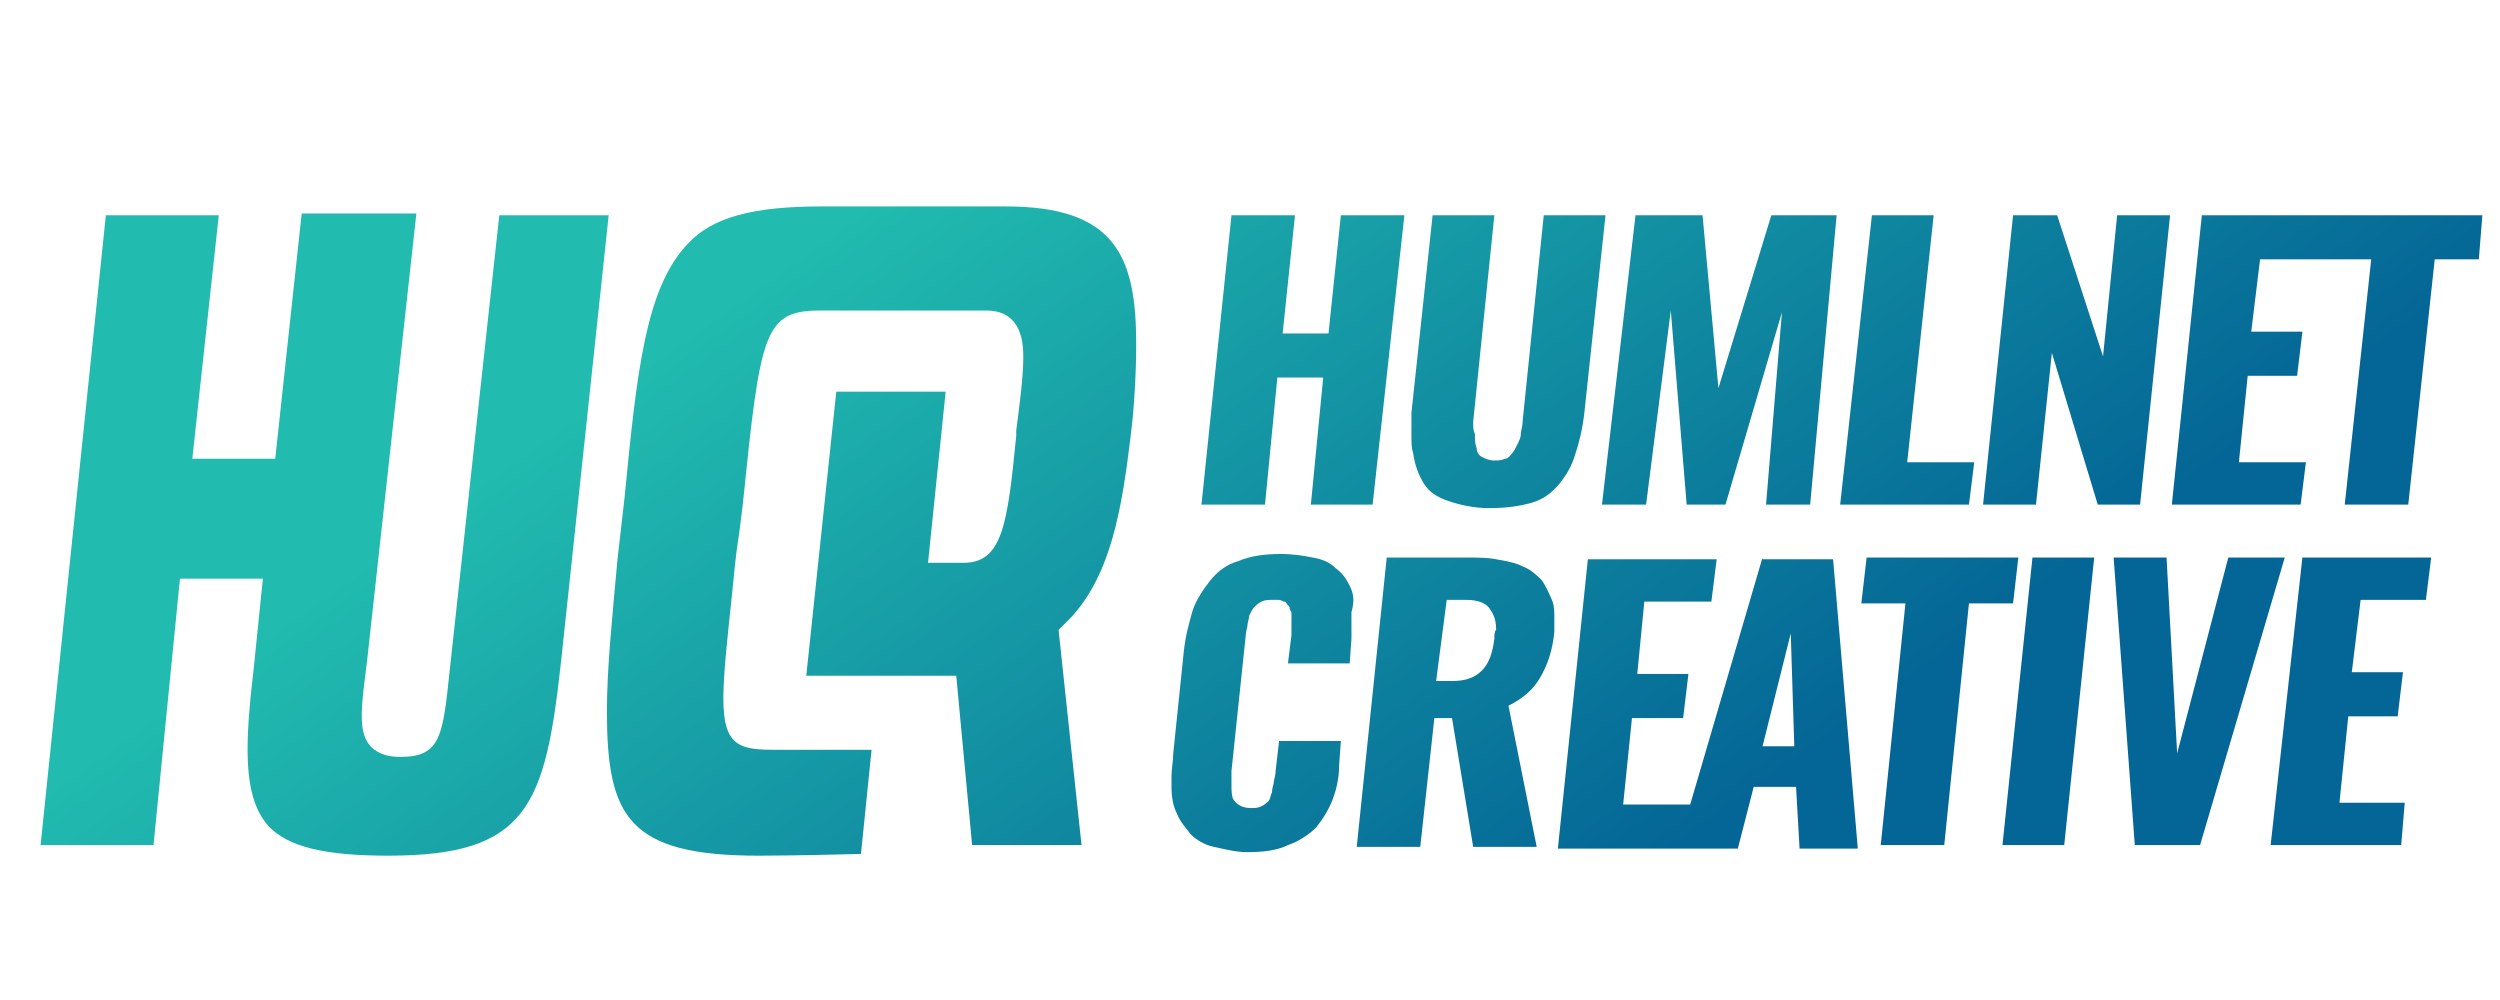 <?xml version="1.0" encoding="utf-8"?>
<!-- Generator: Adobe Illustrator 16.0.0, SVG Export Plug-In . SVG Version: 6.00 Build 0)  -->
<!DOCTYPE svg PUBLIC "-//W3C//DTD SVG 1.1//EN" "http://www.w3.org/Graphics/SVG/1.1/DTD/svg11.dtd">
<svg version="1.1" id="Layer_1" xmlns="http://www.w3.org/2000/svg" xmlns:xlink="http://www.w3.org/1999/xlink" x="0px" y="0px"
	 width="141.7px" height="56.7px" viewBox="0 0 141.7 56.7" enable-background="new 0 0 141.7 56.7" xml:space="preserve">
<linearGradient id="SVGID_1_" gradientUnits="userSpaceOnUse" x1="20.041" y1="32.406" x2="54.084" y2="80.146">
	<stop  offset="0" style="stop-color:#21BBAF"/>
	<stop  offset="1" style="stop-color:#046696"/>
</linearGradient>
<path fill="url(#SVGID_1_)" d="M10.2,32.8h4.7l-0.5,4.9c-0.5,4.3-0.7,7.4,0.8,9.1c1.1,1.2,3.2,1.7,6.8,1.7c7.9,0,8.9-2.8,9.8-11
	l2.7-25.3h-6.2l-2.8,25.7c-0.4,3.8-0.5,5-2.8,5c-0.6,0-1.2-0.1-1.7-0.6c-0.6-0.7-0.6-1.7-0.3-4l0.1-0.8l2.8-25.4h-6.5L15.6,26h-4.7
	l1.5-13.8H6L2.3,47.9h6.4L10.2,32.8z"/>
<linearGradient id="SVGID_2_" gradientUnits="userSpaceOnUse" x1="40.586" y1="17.755" x2="74.632" y2="65.497">
	<stop  offset="0" style="stop-color:#21BBAF"/>
	<stop  offset="1" style="stop-color:#046696"/>
</linearGradient>
<path fill="url(#SVGID_2_)" d="M57,11.7H46.6c-3.9,0-6.2,0.6-7.6,2.1c-2.4,2.5-2.9,7.2-3.6,14.4L35,31.7c-0.3,3.3-0.6,6.2-0.6,8.6
	c0,6,1.2,8.2,8.6,8.2c2.2,0,5.8-0.1,5.8-0.1l0.6-5.9h-5.3c-2.1,0-3.1-0.1-3.1-2.9c0-1.3,0.2-3.2,0.5-6c0.1-1,0.2-2.2,0.4-3.4
	l0.2-1.6c1-9.8,1.2-11,4.4-11l0.1,0l9.3,0c2.1,0,2.1,2,2.1,2.7c0,1-0.2,2.6-0.4,4.1l0,0.3c-0.5,5.1-0.8,7.2-3,7.2h-2l1-9.7h-6.2
	l-1.7,16.1l8.5,0l0.9,9.6h6.2L60,35.7l0.3-0.3c2.7-2.5,3.3-6.7,3.8-10.8c0.2-1.6,0.3-3.6,0.3-5.1C64.4,14.5,63.2,11.7,57,11.7z"/>
<linearGradient id="SVGID_3_" gradientUnits="userSpaceOnUse" x1="59.979" y1="0.995" x2="94.025" y2="48.739">
	<stop  offset="0" style="stop-color:#21BBAF"/>
	<stop  offset="1" style="stop-color:#046696"/>
</linearGradient>
<polygon fill="url(#SVGID_3_)" points="72.4,21.4 75,21.4 74.3,28.6 77.8,28.6 79.6,12.2 76,12.2 75.3,18.9 72.7,18.9 73.4,12.2 
	69.8,12.2 68.1,28.6 71.7,28.6 "/>
<linearGradient id="SVGID_4_" gradientUnits="userSpaceOnUse" x1="68.156" y1="-4.835" x2="102.201" y2="42.907">
	<stop  offset="0" style="stop-color:#21BBAF"/>
	<stop  offset="1" style="stop-color:#046696"/>
</linearGradient>
<path fill="url(#SVGID_4_)" d="M83.5,23.9l1.2-11.7h-3.5l-1.2,11.2C80,23.9,80,24.3,80,24.7c0,0.4,0,0.7,0.1,1
	c0.1,0.7,0.3,1.2,0.6,1.7c0.3,0.5,0.8,0.8,1.4,1c0.6,0.2,1.4,0.4,2.3,0.4c0.9,0,1.7-0.1,2.4-0.3c0.7-0.2,1.2-0.6,1.6-1.1
	c0.4-0.5,0.7-1,0.9-1.7c0.2-0.6,0.4-1.4,0.5-2.3l1.2-11.2h-3.5l-1.2,11.7c0,0.3-0.1,0.5-0.1,0.7c0,0.2-0.1,0.4-0.2,0.6
	c-0.1,0.2-0.2,0.4-0.3,0.5c-0.1,0.1-0.2,0.3-0.4,0.3c-0.2,0.1-0.4,0.1-0.6,0.1c-0.3,0-0.5-0.1-0.7-0.2s-0.3-0.3-0.3-0.5
	c-0.1-0.2-0.1-0.5-0.1-0.7c0-0.1,0-0.1,0-0.1C83.5,24.4,83.5,24.2,83.5,23.9z"/>
<linearGradient id="SVGID_5_" gradientUnits="userSpaceOnUse" x1="75.609" y1="-10.149" x2="109.653" y2="37.591">
	<stop  offset="0" style="stop-color:#21BBAF"/>
	<stop  offset="1" style="stop-color:#046696"/>
</linearGradient>
<polygon fill="url(#SVGID_5_)" points="102.6,28.6 104.1,12.2 100.4,12.2 97.4,22 96.5,12.2 92.7,12.2 90.8,28.6 93.3,28.6 
	94.7,17.6 95.6,28.6 97.8,28.6 101,17.7 100.1,28.6 "/>
<linearGradient id="SVGID_6_" gradientUnits="userSpaceOnUse" x1="81.946" y1="-14.666" x2="115.989" y2="33.073">
	<stop  offset="0" style="stop-color:#21BBAF"/>
	<stop  offset="1" style="stop-color:#046696"/>
</linearGradient>
<polygon fill="url(#SVGID_6_)" points="106.1,12.2 104.3,28.6 111.6,28.6 111.9,26.2 108.1,26.2 109.6,12.2 "/>
<linearGradient id="SVGID_7_" gradientUnits="userSpaceOnUse" x1="89.051" y1="-19.738" x2="123.097" y2="28.005">
	<stop  offset="0" style="stop-color:#21BBAF"/>
	<stop  offset="1" style="stop-color:#046696"/>
</linearGradient>
<polygon fill="url(#SVGID_7_)" points="123,12.2 120,12.2 119.2,20.2 116.6,12.2 114.1,12.2 112.4,28.6 115.4,28.6 116.3,20 
	118.9,28.6 121.3,28.6 "/>
<linearGradient id="SVGID_8_" gradientUnits="userSpaceOnUse" x1="98.469" y1="-26.447" x2="132.511" y2="21.291">
	<stop  offset="0" style="stop-color:#21BBAF"/>
	<stop  offset="1" style="stop-color:#046696"/>
</linearGradient>
<polygon fill="url(#SVGID_8_)" points="124.8,12.2 123.1,28.6 130.4,28.6 130.7,26.2 126.9,26.2 127.4,21.3 130.2,21.3 130.5,18.8 
	127.6,18.8 128.1,14.7 134.4,14.7 132.9,28.6 136.5,28.6 138,14.7 140.5,14.7 140.7,12.2 132.1,12.2 "/>
<linearGradient id="SVGID_9_" gradientUnits="userSpaceOnUse" x1="49.465" y1="8.491" x2="83.511" y2="56.234">
	<stop  offset="0" style="stop-color:#21BBAF"/>
	<stop  offset="1" style="stop-color:#046696"/>
</linearGradient>
<path fill="url(#SVGID_9_)" d="M76.5,33.2c-0.2-0.4-0.4-0.7-0.8-1c-0.3-0.3-0.7-0.5-1.3-0.6c-0.5-0.1-1.1-0.2-1.8-0.2
	c-0.9,0-1.7,0.1-2.4,0.4c-0.7,0.2-1.2,0.6-1.6,1.1c-0.4,0.5-0.8,1.1-1,1.7c-0.2,0.7-0.4,1.4-0.5,2.3l-0.6,5.8c0,0.4-0.1,0.9-0.1,1.3
	c0,0.2,0,0.4,0,0.6c0,0.6,0.1,1.1,0.3,1.5c0.2,0.5,0.5,0.8,0.8,1.2c0.3,0.3,0.8,0.6,1.3,0.7s1.2,0.3,1.9,0.3c0.9,0,1.7-0.1,2.3-0.4
	c0.6-0.2,1.2-0.6,1.6-1c0.4-0.5,0.7-1,0.9-1.5s0.4-1.2,0.4-2l0.1-1.4h-3.5l-0.2,1.7c0,0.3-0.1,0.5-0.1,0.6c0,0.2-0.1,0.3-0.1,0.6
	c-0.1,0.2-0.1,0.4-0.2,0.5c-0.1,0.1-0.2,0.2-0.4,0.3c-0.2,0.1-0.4,0.1-0.6,0.1c-0.5,0-0.8-0.2-1-0.5c-0.1-0.2-0.1-0.5-0.1-0.9
	c0-0.2,0-0.4,0-0.7l0.8-7.6c0-0.3,0.1-0.5,0.1-0.6c0-0.2,0.1-0.4,0.1-0.6c0.1-0.2,0.2-0.4,0.3-0.5c0.1-0.1,0.2-0.2,0.4-0.3
	c0.2-0.1,0.4-0.1,0.6-0.1c0.1,0,0.3,0,0.4,0c0.1,0,0.2,0.1,0.3,0.1c0.1,0,0.1,0.1,0.2,0.2s0.1,0.1,0.1,0.2c0,0.1,0.1,0.1,0.1,0.3
	c0,0.1,0,0.2,0,0.3c0,0.1,0,0.2,0,0.3c0,0.1,0,0.3,0,0.3c0,0.1,0,0.2,0,0.3l-0.2,1.6h3.5l0.1-1.4c0-0.3,0-0.6,0-0.9
	c0-0.2,0-0.4,0-0.6C76.8,34,76.7,33.6,76.5,33.2z"/>
<linearGradient id="SVGID_10_" gradientUnits="userSpaceOnUse" x1="56.044" y1="3.799" x2="90.09" y2="51.543">
	<stop  offset="0" style="stop-color:#21BBAF"/>
	<stop  offset="1" style="stop-color:#046696"/>
</linearGradient>
<path fill="url(#SVGID_10_)" d="M87.4,32.9c-0.3-0.3-0.6-0.6-1.1-0.8c-0.4-0.2-0.9-0.3-1.5-0.4c-0.5-0.1-1.1-0.1-1.8-0.1h-4.4
	l-1.7,16.4h3.6l0.8-7.3h1l1.2,7.3h3.6L85.5,40c0.8-0.4,1.4-0.9,1.8-1.6c0.4-0.7,0.7-1.5,0.8-2.6c0-0.3,0-0.5,0-0.7
	c0-0.4,0-0.7-0.1-1C87.8,33.6,87.6,33.2,87.4,32.9z M84.7,36.2C84.6,37,84.4,37.6,84,38c-0.4,0.4-0.9,0.6-1.7,0.6h-0.9L82,34h1.1
	c0.7,0,1.2,0.2,1.4,0.6c0.2,0.3,0.3,0.6,0.3,1.1C84.7,35.8,84.7,36,84.7,36.2z"/>
<linearGradient id="SVGID_11_" gradientUnits="userSpaceOnUse" x1="65.559" y1="-2.981" x2="99.603" y2="44.759">
	<stop  offset="0" style="stop-color:#21BBAF"/>
	<stop  offset="1" style="stop-color:#046696"/>
</linearGradient>
<path fill="url(#SVGID_11_)" d="M99.9,31.6l-4.1,14H92l0.5-4.9h2.9l0.3-2.5h-2.9l0.4-4.1h3.8l0.3-2.4h-7.3l-1.7,16.4h6.9h1.4h1.9
	l0.9-3.5h2.4l0.2,3.5h3.3l-1.4-16.4H99.9z M99.9,42.3l1.6-6.4l0.2,6.4H99.9z"/>
<linearGradient id="SVGID_12_" gradientUnits="userSpaceOnUse" x1="75.141" y1="-9.817" x2="109.186" y2="37.924">
	<stop  offset="0" style="stop-color:#21BBAF"/>
	<stop  offset="1" style="stop-color:#046696"/>
</linearGradient>
<polygon fill="url(#SVGID_12_)" points="114.4,31.6 105.8,31.6 105.5,34.2 108,34.2 106.6,47.9 110.2,47.9 111.6,34.2 114.1,34.2 
	"/>
<linearGradient id="SVGID_13_" gradientUnits="userSpaceOnUse" x1="78.856" y1="-12.465" x2="112.9" y2="35.276">
	<stop  offset="0" style="stop-color:#21BBAF"/>
	<stop  offset="1" style="stop-color:#046696"/>
</linearGradient>
<polygon fill="url(#SVGID_13_)" points="113.5,47.9 117,47.9 118.7,31.6 115.2,31.6 "/>
<linearGradient id="SVGID_14_" gradientUnits="userSpaceOnUse" x1="84.932" y1="-16.794" x2="118.974" y2="30.945">
	<stop  offset="0" style="stop-color:#21BBAF"/>
	<stop  offset="1" style="stop-color:#046696"/>
</linearGradient>
<polygon fill="url(#SVGID_14_)" points="126.3,31.6 123.4,42.7 122.8,31.6 119.8,31.6 121,47.9 124.7,47.9 129.5,31.6 "/>
<linearGradient id="SVGID_15_" gradientUnits="userSpaceOnUse" x1="90.227" y1="-20.578" x2="124.273" y2="27.166">
	<stop  offset="0" style="stop-color:#21BBAF"/>
	<stop  offset="1" style="stop-color:#046696"/>
</linearGradient>
<polygon fill="url(#SVGID_15_)" points="128.7,47.9 136.1,47.9 136.3,45.5 132.6,45.5 133.1,40.6 135.9,40.6 136.2,38.1 133.3,38.1 
	133.8,34 137.5,34 137.8,31.6 130.5,31.6 "/>
</svg>
